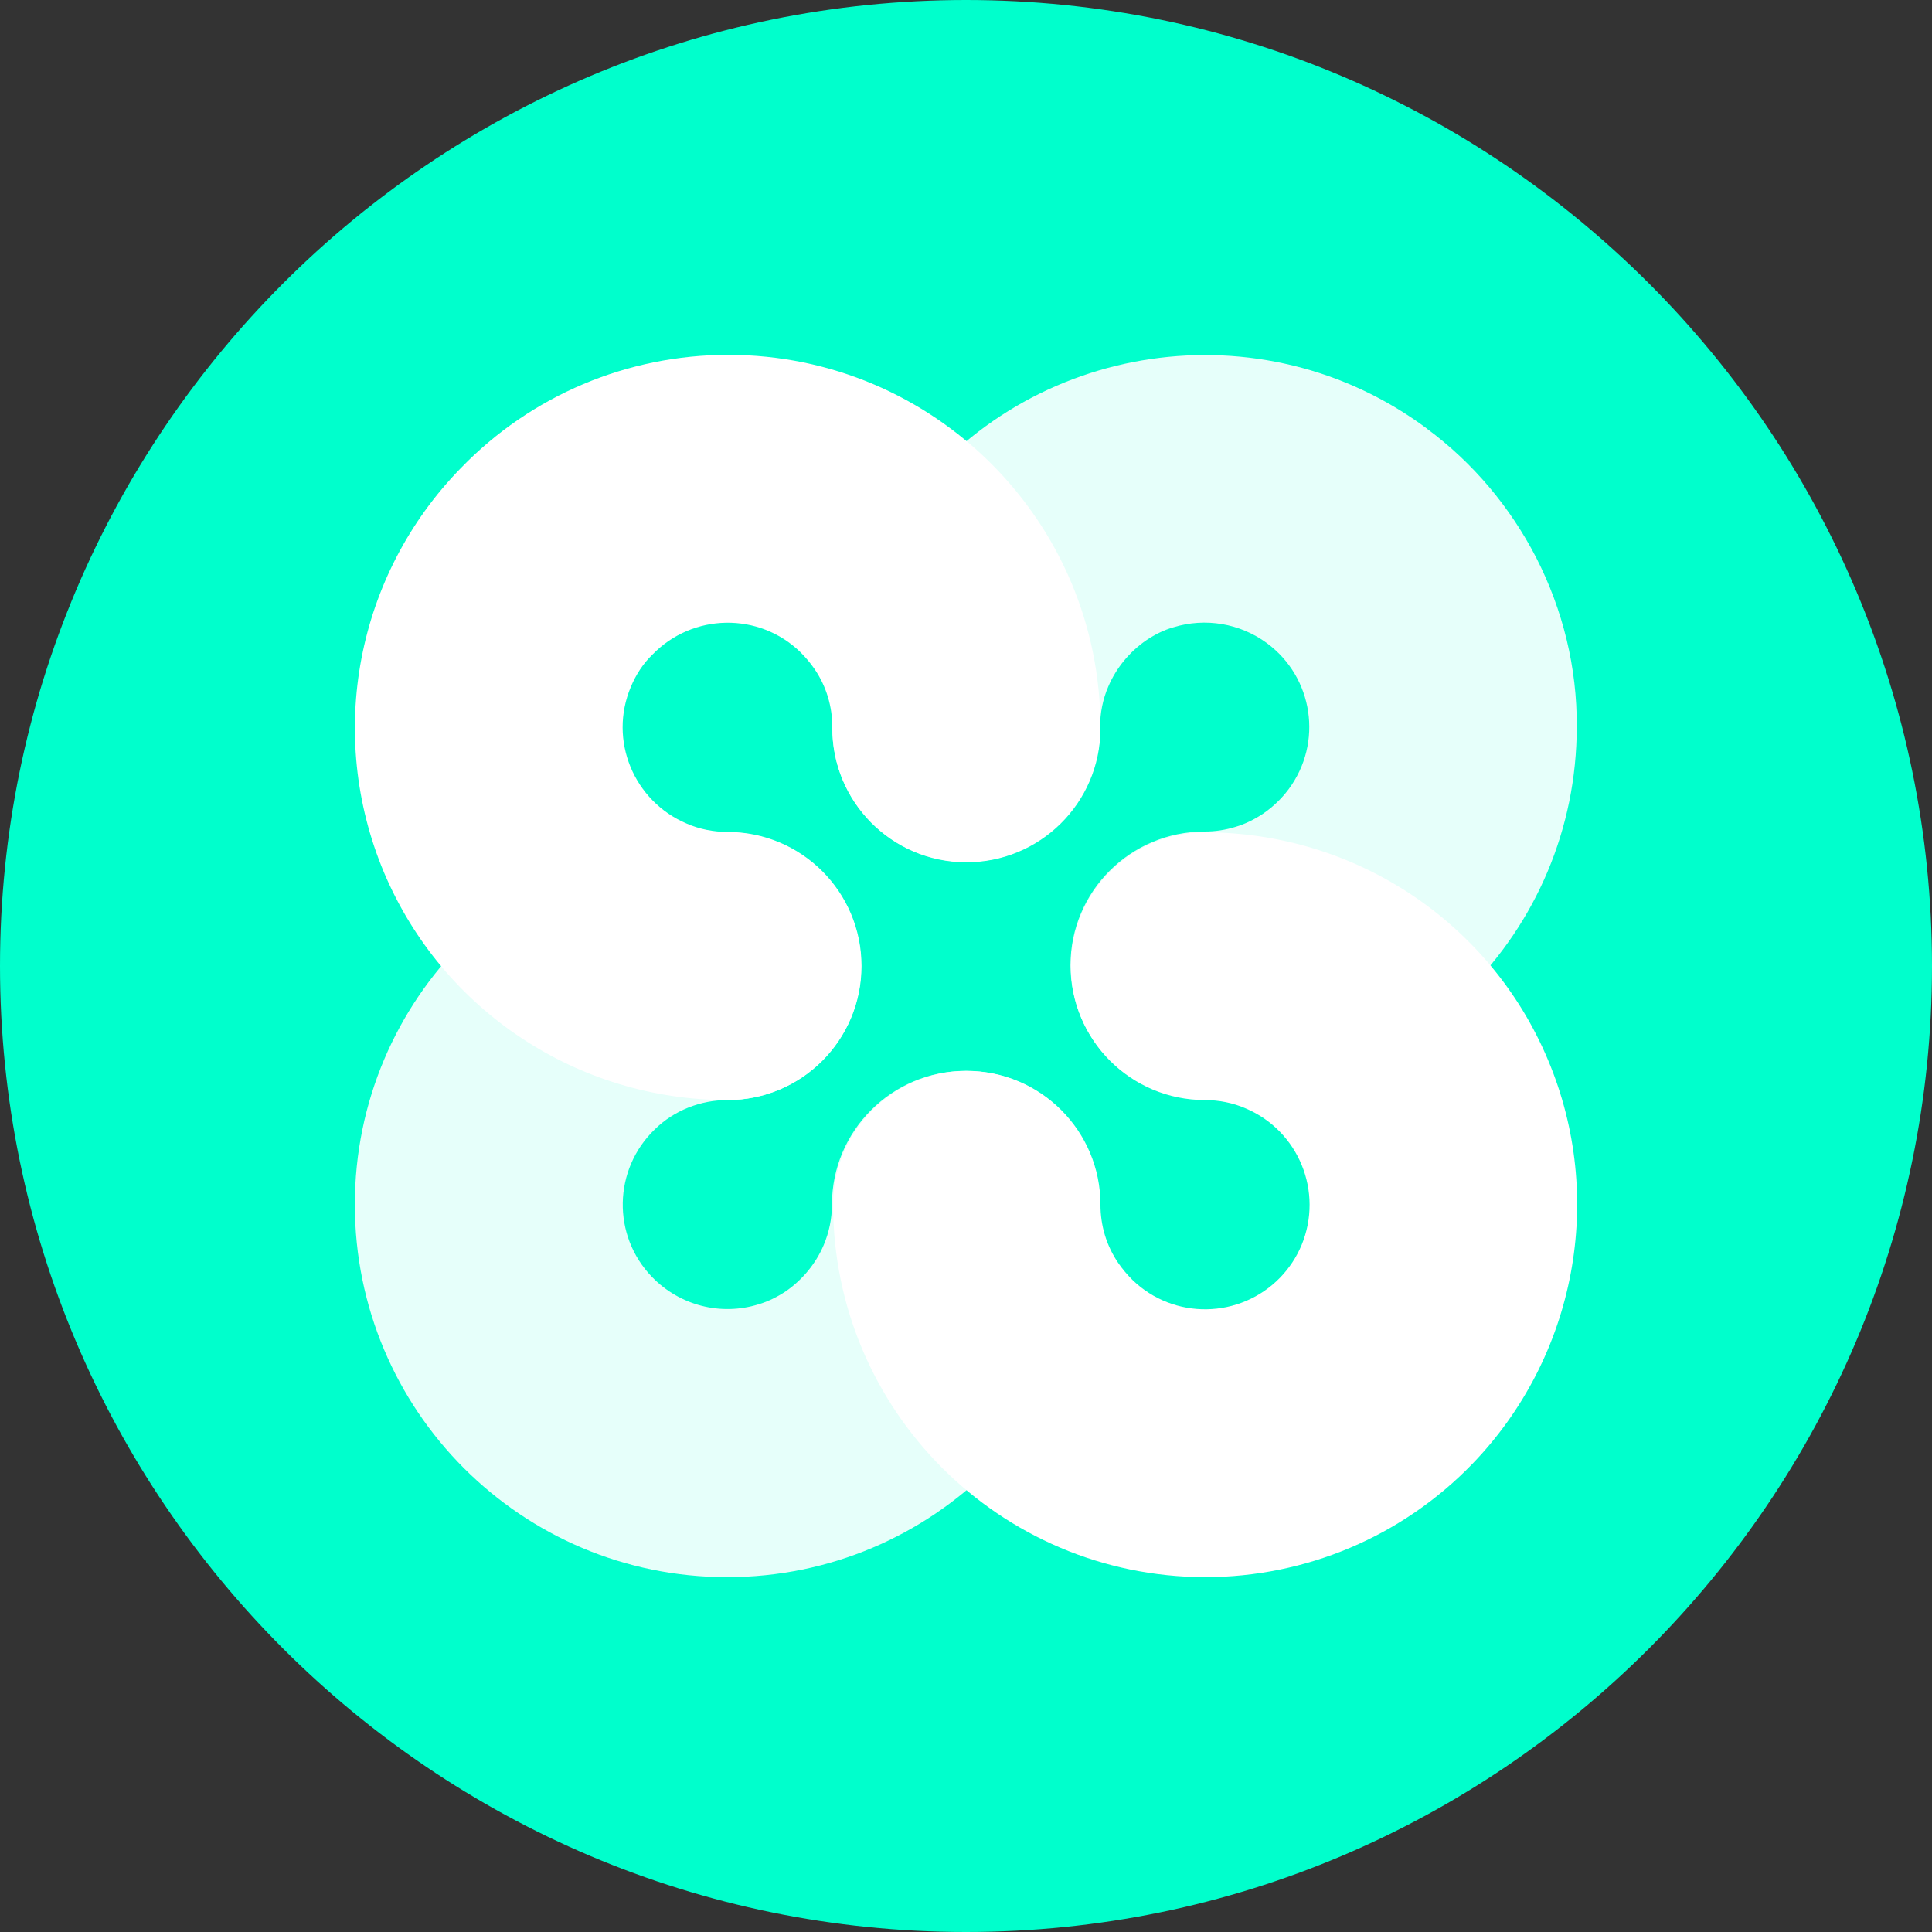 <?xml version="1.0" encoding="utf-8"?>
<!-- Generator: Adobe Illustrator 22.0.0, SVG Export Plug-In . SVG Version: 6.00 Build 0)  -->
<svg version="1.1" id="ETHOS" xmlns="http://www.w3.org/2000/svg" xmlns:xlink="http://www.w3.org/1999/xlink" x="0px" y="0px"
	 viewBox="0 0 490 490" style="enable-background:new 0 0 490 490;" xml:space="preserve">
<rect x="0" y="0" width="490" height="490" fill="#333333" stroke="none"/>
<style type="text/css">
	.st0{fill:#00FFCC;}
	.st1{fill:#FFFFFF;}
	.st2{opacity:0.9;fill:#FFFFFF;enable-background:new    ;}
</style>
<path id="Full" class="st0" d="M0,245c0,135.1,109.9,245,245,245s245-109.9,245-245S380.1,0,245,0S0,109.9,0,245z"/>
<path id="E1" class="st1" d="M392.6,268.8c-14.7-35-49-57.7-87-57.7c-18.8,0-34,15.2-34,33.9c0,18.8,15.2,34,34,34
	c3.5,0,7.1,0.7,10.3,2.1c13.5,5.7,19.8,21.2,14.2,34.7c-1.3,3.1-3.1,5.8-5.4,8.2l0,0c-10.2,10.5-27,10.8-37.5,0.6
	c-1.3-1.3-2.5-2.7-3.6-4.3c-3-4.4-4.5-9.5-4.5-14.8c0-18.7-15.2-33.9-33.9-33.9s-33.9,15.2-33.9,33.9c0,52.1,42.2,94.4,94.3,94.5
	c25.6,0,50-10.3,67.8-28.7h0C399.7,344.1,407.3,303.7,392.6,268.8z M97.4,221.3c14.8,35,49.1,57.7,87.1,57.7c18.8,0,34-15.2,34-34
	c0-18.8-15.2-34-34-34c-3.5,0-7.1-0.7-10.3-2.1c-13.5-5.7-19.9-21.2-14.2-34.7c1.3-3.1,3.1-5.9,5.5-8.2l0,0
	c10.2-10.5,27-10.8,37.5-0.6c1.3,1.3,2.5,2.7,3.6,4.3c3,4.4,4.5,9.5,4.5,14.8c-0.1,18.8,15,34.1,33.8,34.2
	c18.8,0.1,34.1-15,34.2-33.8c0-0.1,0-0.2,0-0.4c0-52.2-42.2-94.5-94.4-94.5c-25.6,0-50,10.3-67.8,28.7h0
	C90.3,145.9,82.7,186.3,97.4,221.3z"/>
<path id="E2" class="st2" d="M244.9,271.6c-18.7,0-33.9,15.2-33.9,33.9c0,0,0,0,0,0c0,3.5-0.7,7-2.1,10.3c-2,4.7-5.4,8.8-9.6,11.7
	c-2.1,1.4-4.5,2.6-6.9,3.3c-9.6,3-20,0.3-27-6.9l0,0c-10.2-10.5-9.9-27.3,0.7-37.5c4.9-4.8,11.6-7.4,18.4-7.4
	c18.8,0,33.9-15.2,33.9-33.9s-15.2-34-33.9-34l0,0c-52.2,0-94.5,42.2-94.5,94.4s42.2,94.5,94.4,94.5s94.5-42.2,94.5-94.4
	c0,0,0-0.1,0-0.1C278.9,286.8,263.7,271.6,244.9,271.6C244.9,271.6,244.9,271.6,244.9,271.6 M389.6,141.4c-6.6-12.8-16-24-27.6-32.6
	c0,0,0,0-0.1-0.1c-41.8-31.1-101-22.4-132.1,19.4c-12.1,16.3-18.7,36.1-18.7,56.4c-0.1,18.7,15,34,33.8,34.1
	c18.7,0.1,34-15,34.1-33.8c0-0.1,0-0.2,0-0.4c0-3.5,0.7-7.1,2.1-10.3c2-4.7,5.4-8.8,9.6-11.7c2.1-1.4,4.4-2.6,6.9-3.3
	c8.1-2.5,16.9-1,23.7,4l0,0c11.8,8.7,14.3,25.3,5.5,37.1c-1.8,2.4-4,4.5-6.5,6.2c-2.1,1.4-4.5,2.6-6.9,3.3c-2.6,0.8-5.2,1.2-7.9,1.2
	c-18.8,0-34,15.2-34,33.9c0,18.8,15.2,34,34,34c52.2,0,94.4-42.3,94.4-94.5C400,169.4,396.4,154.7,389.6,141.4z"/>
</svg>
